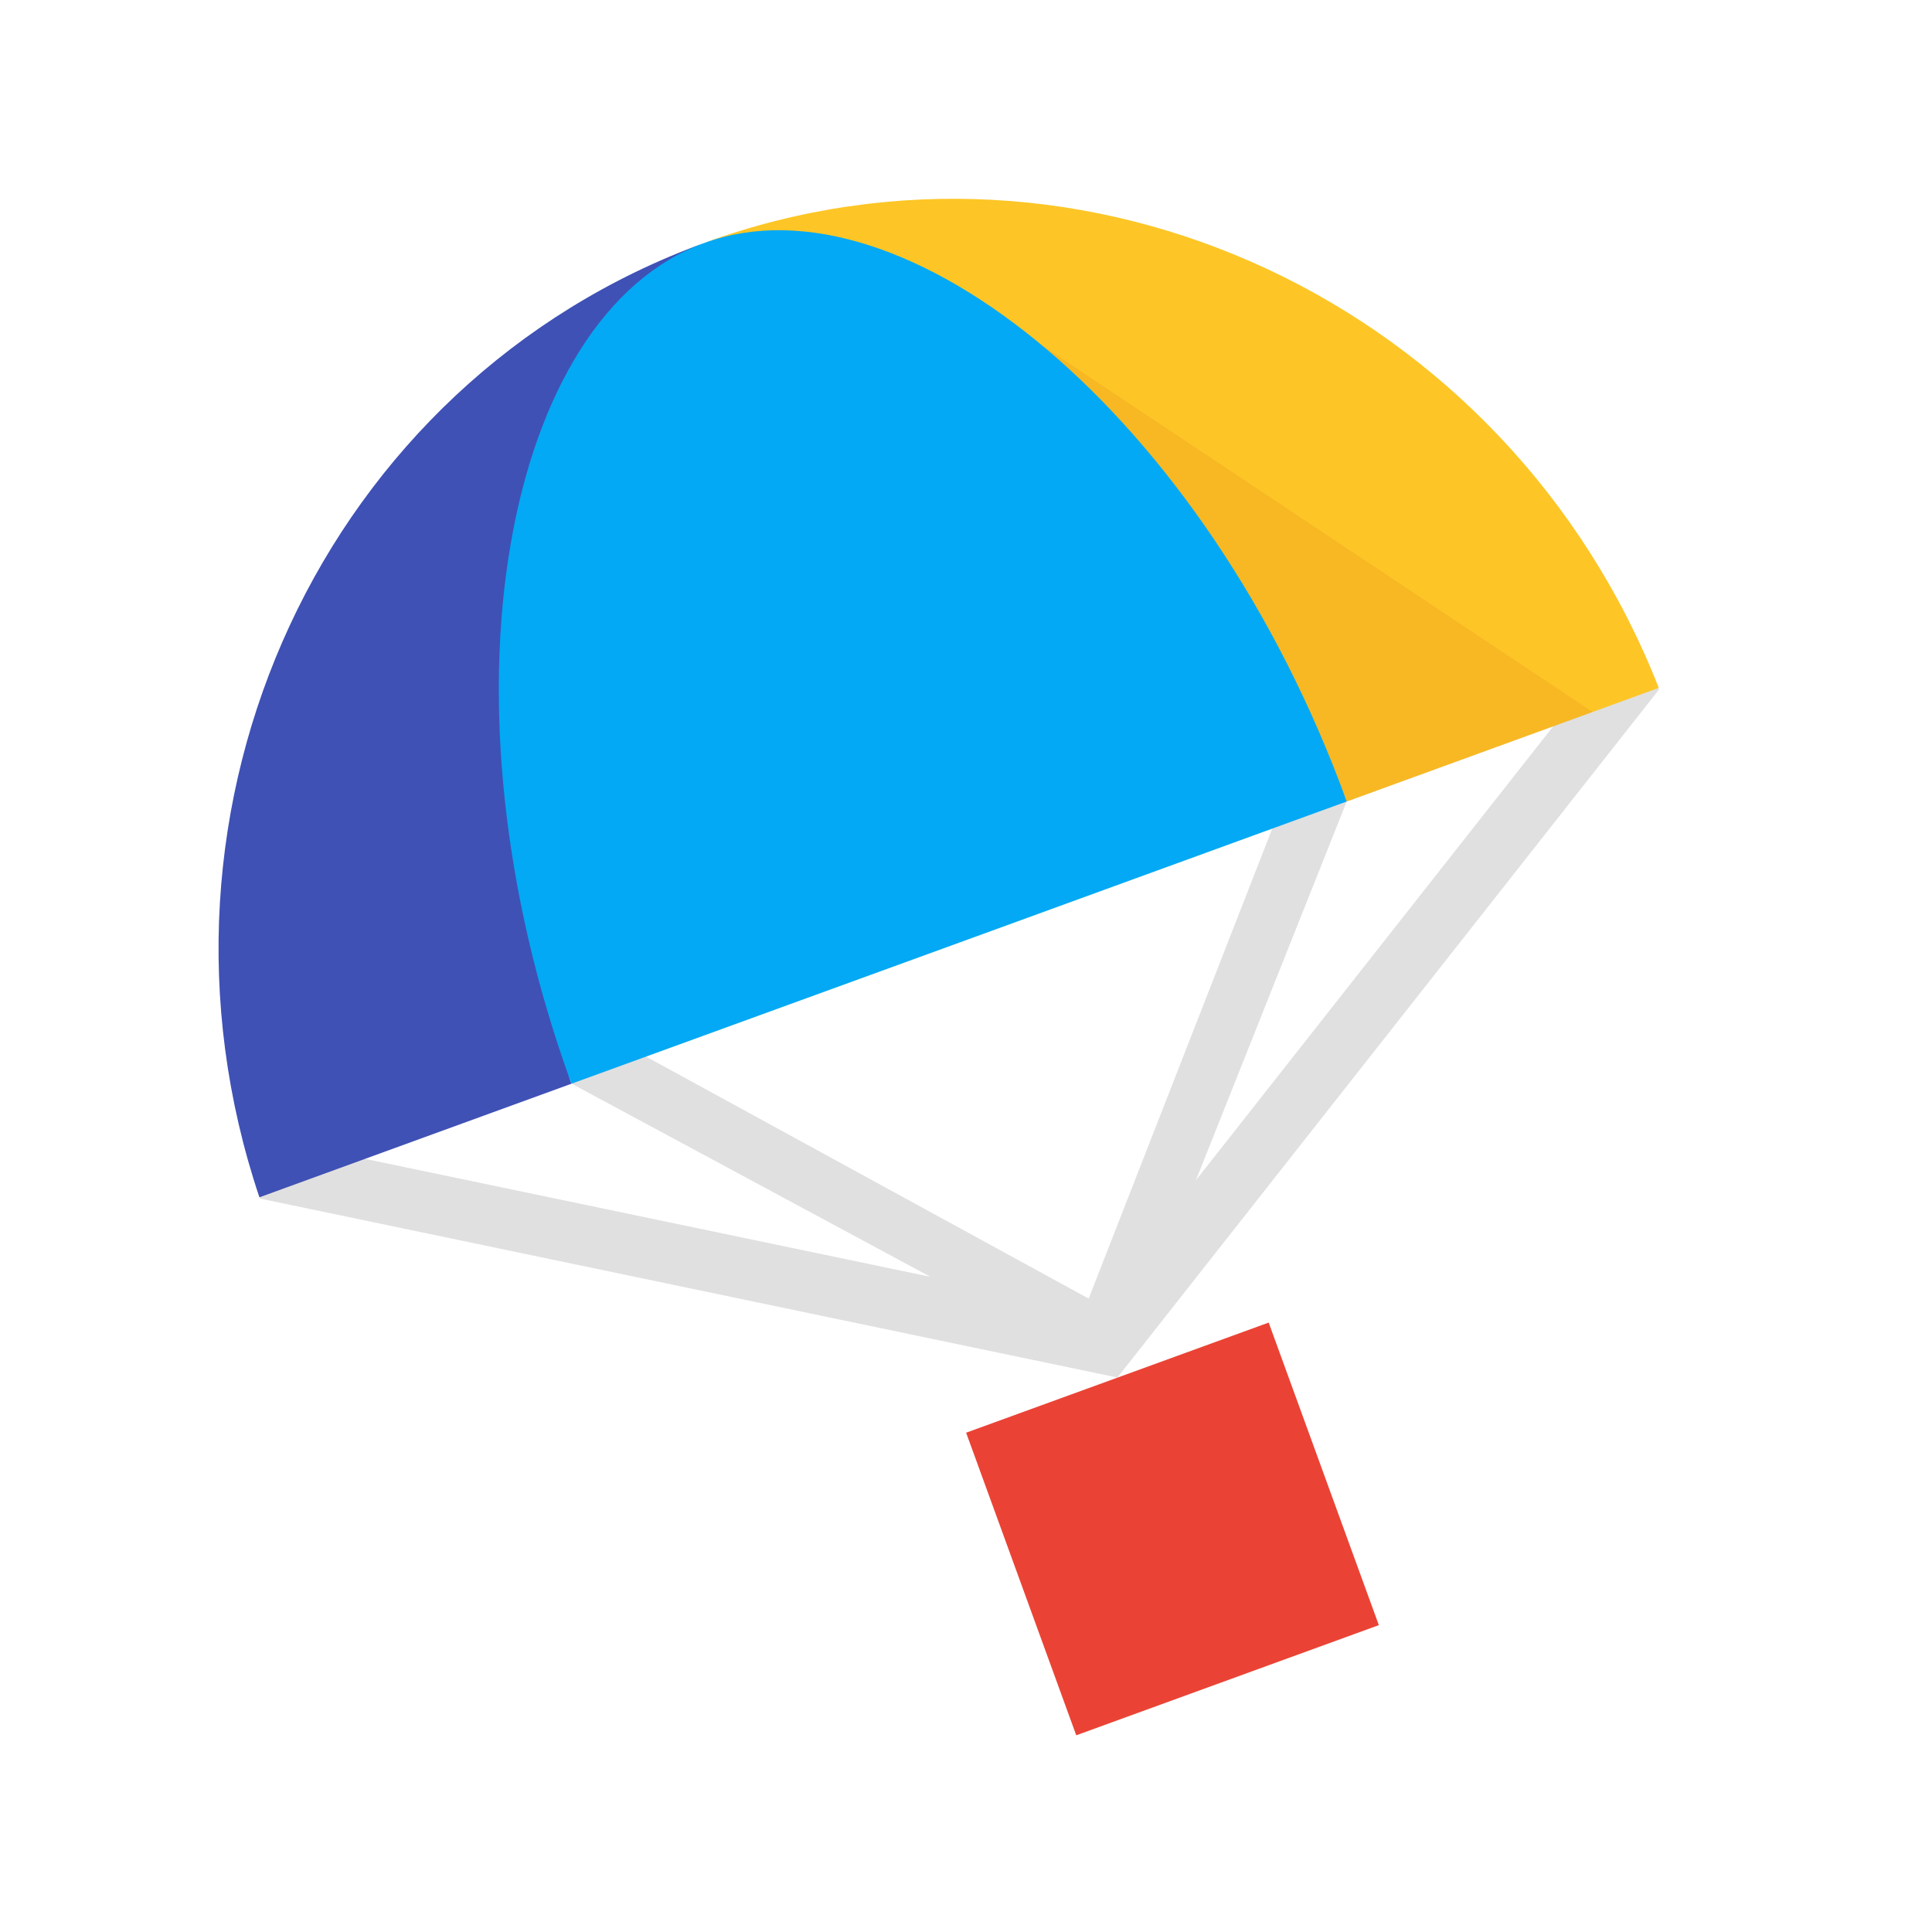 <svg viewBox="0 0 48 48" xmlns="http://www.w3.org/2000/svg"><g fill="none" fill-rule="evenodd"><path fill="#E0E0E0" d="M27.762 34.225l13.463-17.103-1.15-.965-10.363 13.166 3.748-9.413-1.47-.3-4.942 12.653-11.918-6.515-.935 1.172 8.92 4.802-16.4-3.422-.26 1.477z"/><path d="M33.46 19.913l7.752-2.823C37.46 7.537 26.96 2.595 17.508 6.03 20.457 4.96 22.5 14 22.5 14s9.553 2.047 10.96 5.913z" fill="#FDC626"/><path fill-opacity=".1" fill="#BF360C" d="M25.88 8.575l7.115 11.51 6.577-2.395z"/><path d="M17.495 6.037c-9.45 3.443-14.318 13.98-11.05 23.71l7.752-2.822C12.902 23.367 19 16 19 16s-4.61-8.831-1.505-9.963z" fill="#3F51B5"/><path d="M33.46 19.913c-3.51-9.646-11.03-15.668-15.953-13.88l-.005.002H17.5c-.003 0-.003 0-.005.002-4.92 1.793-6.81 11.243-3.298 20.888l9.633-3.505 9.63-3.508z" fill="#03A9F4"/><path fill="#EA4335" d="M24.003 35.595l7.517-2.736 2.737 7.517-7.518 2.737z"/></g></svg>